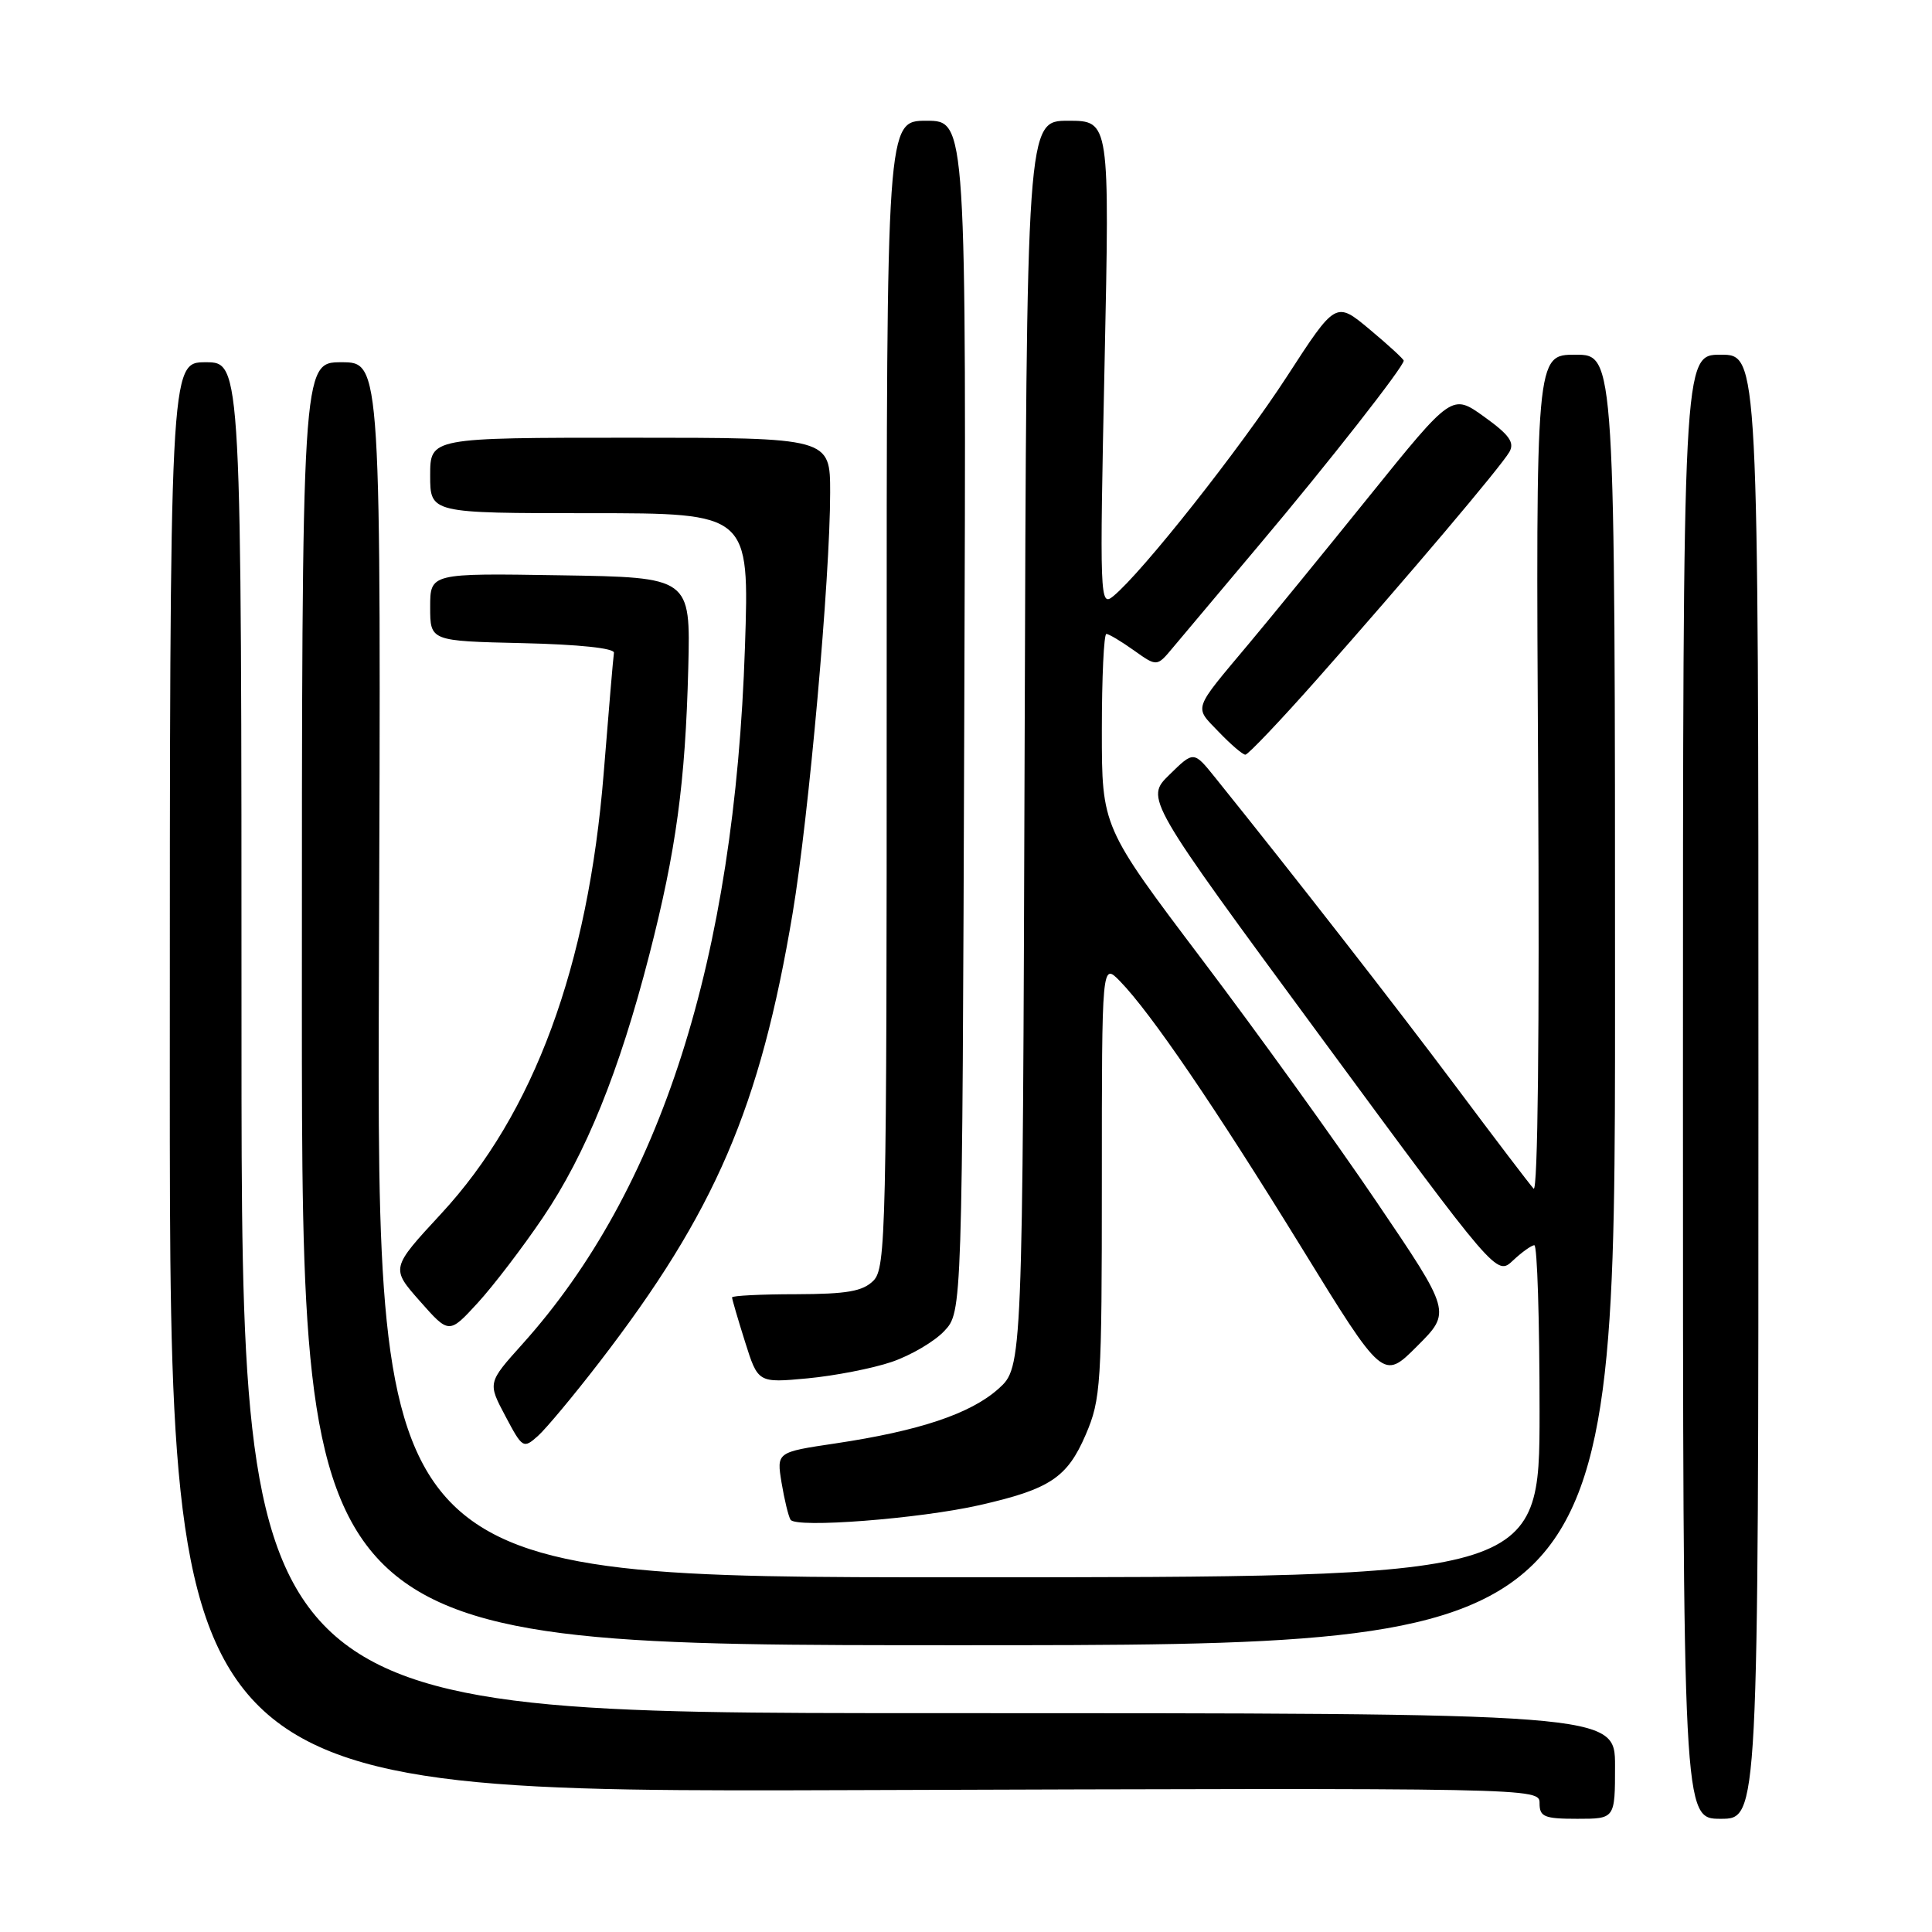 <?xml version="1.0" encoding="UTF-8" standalone="no"?>
<!DOCTYPE svg PUBLIC "-//W3C//DTD SVG 1.1//EN" "http://www.w3.org/Graphics/SVG/1.1/DTD/svg11.dtd" >
<svg xmlns="http://www.w3.org/2000/svg" xmlns:xlink="http://www.w3.org/1999/xlink" version="1.1" viewBox="0 0 256 256">
 <g >
 <path fill="currentColor"
d=" M 214.00 234.00 C 214.00 227.00 214.00 227.00 123.00 227.00 C 32.00 227.00 32.00 227.00 32.00 137.50 C 32.00 48.00 32.00 48.00 27.25 48.00 C 22.50 48.00 22.50 48.00 22.50 142.75 C 22.50 237.50 22.50 237.50 113.25 237.20 C 204.00 236.90 204.00 236.90 204.00 238.95 C 204.00 240.74 204.63 241.00 209.00 241.00 C 214.00 241.00 214.00 241.00 214.00 234.00 Z  M 233.00 144.00 C 233.00 47.00 233.00 47.00 228.00 47.00 C 223.00 47.00 223.00 47.00 223.00 144.00 C 223.00 241.00 223.00 241.00 228.00 241.00 C 233.00 241.00 233.00 241.00 233.00 144.00 Z  M 214.00 132.50 C 214.00 47.00 214.00 47.00 208.75 47.00 C 203.50 47.00 203.50 47.00 203.81 102.75 C 204.00 136.62 203.77 158.11 203.21 157.50 C 202.70 156.95 198.08 150.88 192.94 144.00 C 184.95 133.32 171.34 115.86 160.99 103.00 C 158.17 99.50 158.17 99.50 154.96 102.65 C 151.74 105.79 151.74 105.79 175.03 137.43 C 198.31 169.06 198.31 169.06 200.47 167.03 C 201.66 165.91 202.94 165.00 203.31 165.00 C 203.69 165.00 204.00 174.90 204.00 187.00 C 204.00 209.00 204.00 209.00 126.96 209.00 C 49.91 209.00 49.91 209.00 50.21 128.50 C 50.50 48.00 50.50 48.00 45.25 48.00 C 40.00 48.00 40.00 48.00 40.00 133.00 C 40.00 218.00 40.00 218.00 127.00 218.00 C 214.00 218.00 214.00 218.00 214.00 132.50 Z  M 129.79 199.44 C 139.12 197.32 141.41 195.80 143.86 190.11 C 145.88 185.40 146.00 183.56 146.00 156.34 C 146.00 127.55 146.00 127.55 148.41 130.02 C 152.49 134.21 161.04 146.76 172.41 165.23 C 183.27 182.89 183.27 182.89 187.78 178.37 C 192.30 173.86 192.30 173.86 182.40 159.25 C 176.96 151.21 166.54 136.75 159.25 127.11 C 146.00 109.57 146.00 109.57 146.00 96.79 C 146.00 89.75 146.27 84.00 146.60 84.00 C 146.92 84.00 148.57 84.98 150.25 86.18 C 153.30 88.35 153.30 88.35 155.40 85.83 C 156.56 84.44 161.78 78.23 167.00 72.03 C 175.97 61.39 186.00 48.59 186.00 47.79 C 186.00 47.59 183.98 45.73 181.50 43.66 C 177.00 39.90 177.00 39.90 170.53 49.88 C 164.31 59.46 151.34 75.87 147.51 79.00 C 145.74 80.45 145.70 79.45 146.36 48.25 C 147.04 16.00 147.04 16.00 141.54 16.00 C 136.03 16.00 136.03 16.00 135.77 98.58 C 135.50 181.16 135.50 181.16 132.29 184.03 C 128.60 187.33 121.81 189.60 110.70 191.26 C 102.90 192.42 102.90 192.42 103.56 196.46 C 103.93 198.68 104.46 200.89 104.75 201.37 C 105.43 202.51 121.81 201.25 129.79 199.44 Z  M 79.42 180.50 C 94.77 160.57 100.71 146.77 105.03 121.00 C 107.17 108.23 110.00 76.52 110.00 65.27 C 110.00 58.00 110.00 58.00 83.50 58.00 C 57.00 58.00 57.00 58.00 57.00 63.00 C 57.00 68.00 57.00 68.00 78.15 68.00 C 99.30 68.00 99.30 68.00 98.71 85.75 C 97.34 127.07 87.56 157.70 69.21 178.11 C 64.62 183.22 64.62 183.22 66.96 187.63 C 69.23 191.92 69.35 191.99 71.28 190.27 C 72.36 189.30 76.03 184.90 79.42 180.50 Z  M 118.16 180.46 C 120.68 179.60 123.82 177.76 125.12 176.37 C 127.50 173.84 127.50 173.84 127.77 94.92 C 128.05 16.00 128.05 16.00 122.76 16.00 C 117.48 16.00 117.48 16.00 117.49 91.96 C 117.50 163.32 117.39 168.03 115.73 169.70 C 114.31 171.11 112.25 171.47 105.48 171.49 C 100.82 171.49 97.00 171.69 97.00 171.91 C 97.00 172.14 97.77 174.78 98.72 177.79 C 100.44 183.25 100.44 183.25 107.00 182.64 C 110.61 182.30 115.63 181.32 118.16 180.46 Z  M 71.95 161.31 C 77.63 152.91 82.06 141.96 86.03 126.54 C 89.59 112.70 90.81 103.73 91.20 88.50 C 91.50 76.50 91.50 76.50 74.25 76.23 C 57.00 75.95 57.00 75.95 57.00 80.45 C 57.00 84.94 57.00 84.94 69.25 85.22 C 76.70 85.39 81.44 85.89 81.35 86.50 C 81.26 87.05 80.65 94.24 79.99 102.48 C 77.93 128.06 70.74 147.56 58.45 160.83 C 51.78 168.04 51.78 168.04 55.64 172.41 C 59.50 176.78 59.50 176.78 63.30 172.64 C 65.39 170.36 69.28 165.26 71.95 161.31 Z  M 174.58 89.93 C 186.68 76.26 198.87 61.85 200.00 59.89 C 200.72 58.63 199.99 57.61 196.66 55.22 C 192.40 52.16 192.40 52.16 181.45 65.73 C 175.43 73.20 168.25 81.99 165.50 85.27 C 157.96 94.27 158.21 93.56 161.47 96.96 C 163.07 98.63 164.66 100.00 165.02 100.00 C 165.37 100.00 169.68 95.47 174.58 89.93 Z "/>
</g>
</svg>